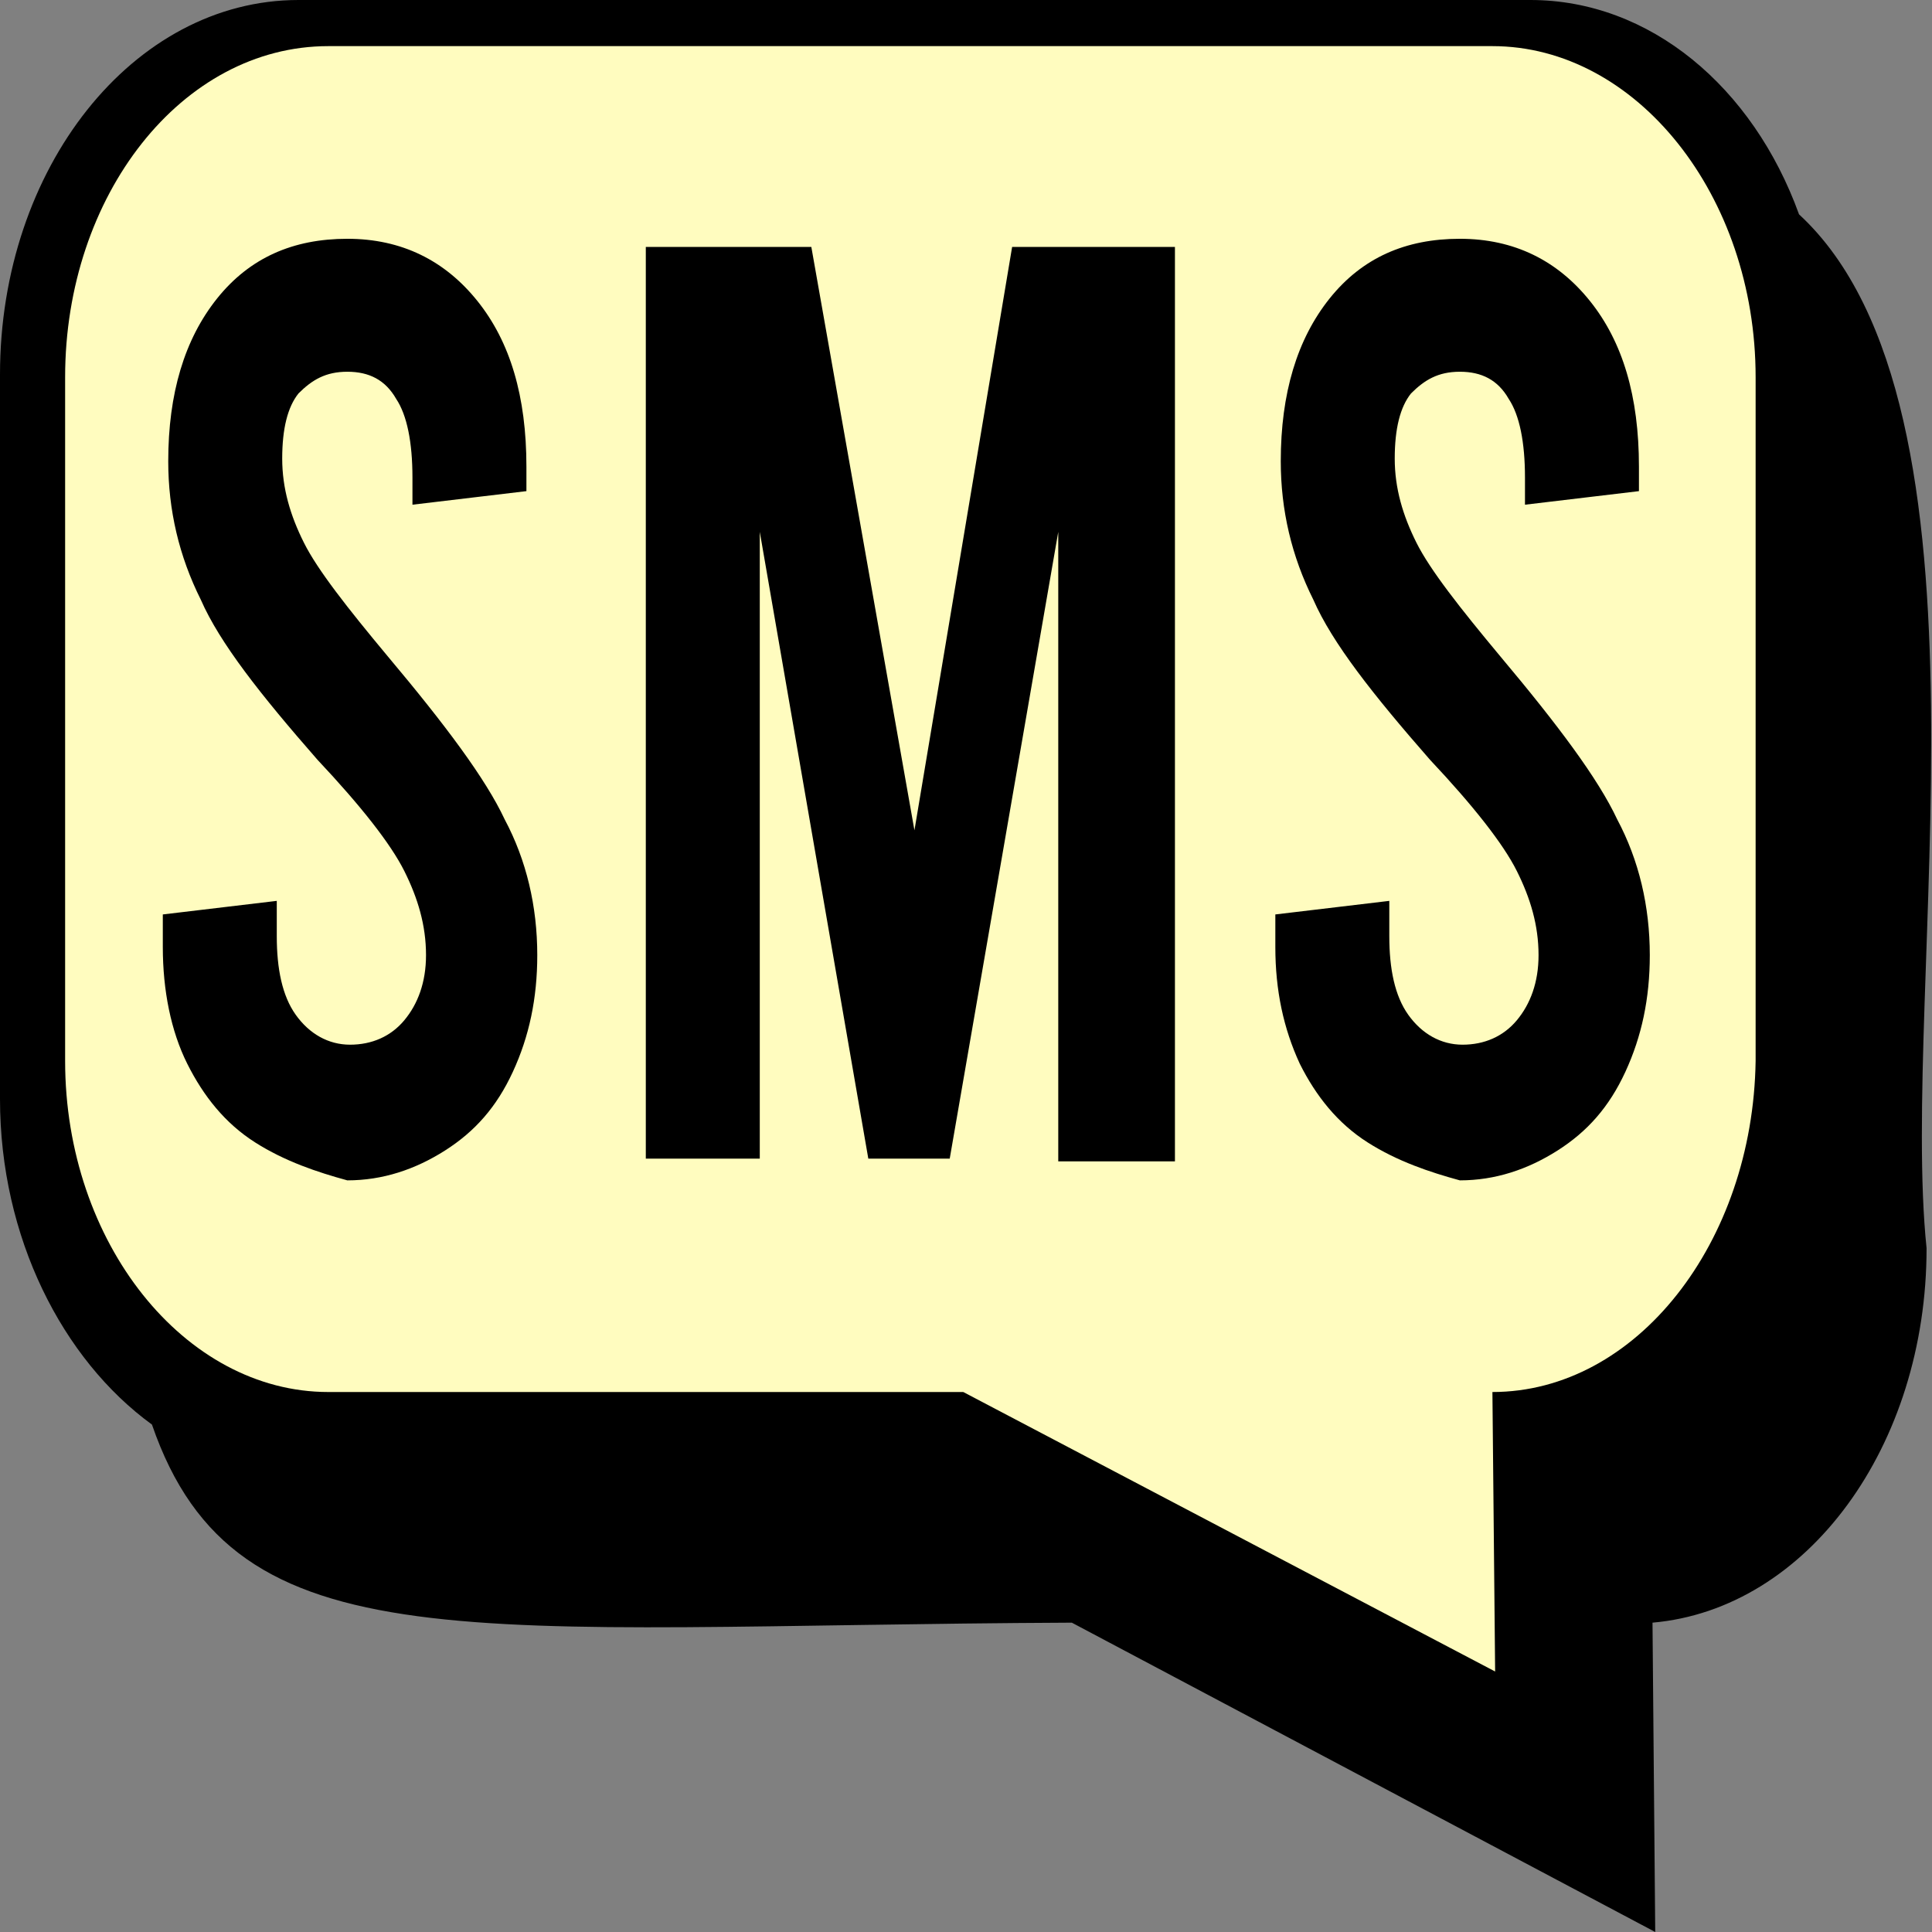 <?xml version="1.0" encoding="utf-8"?>
<!-- Generator: Adobe Illustrator 26.2.1, SVG Export Plug-In . SVG Version: 6.00 Build 0)  -->
<svg version="1.1" id="Layer_1" xmlns="http://www.w3.org/2000/svg" xmlns:xlink="http://www.w3.org/1999/xlink" x="0px" y="0px"
	 viewBox="0 0 71.2 71.2" style="enable-background:new 0 0 71.2 71.2;" xml:space="preserve">
<rect x="0" y="0" width="71.2" height="71.2" fill="#808080" stroke="none"/>
<style type="text/css">
	.st0{fill:#FFFCBF;}
</style>
<path d="M66.3,7.9C64.6,3.2,60.8,0,56.4,0H11C4.9,0,0,6.2,0,13.8v26.7c0,5.1,2.3,9.6,5.6,12c3.1,9,11.7,7.4,33.9,7.3l21.5,11.4
	l-0.1-11.4c5.7-0.5,10.1-6.5,10.1-13.8C70,36.4,74,15,66.3,7.9z"/>
<path class="st0" d="M55,51.3l0.1,10.3L35.5,51.3H12.1c-5.3,0-9.7-5.5-9.7-12.2V13.9c0-6.7,4.3-12.2,9.7-12.2H55
	c5.3,0,9.7,5.5,9.7,12.2v25.2C64.6,45.8,60.3,51.3,55,51.3z"/>
<g>
	<path d="M9.4,42.1c-1.1-0.7-1.9-1.7-2.5-2.9C6.3,38,6,36.5,6,34.9v-1.2l4.2-0.5v1.3c0,1.2,0.2,2.2,0.7,2.9c0.5,0.7,1.2,1.1,2,1.1
		c0.8,0,1.5-0.3,2-0.9c0.5-0.6,0.8-1.4,0.8-2.4c0-1.1-0.3-2.1-0.8-3.1c-0.5-1-1.6-2.4-3.2-4.1c-2.1-2.4-3.6-4.3-4.3-5.9
		c-0.8-1.6-1.2-3.3-1.2-5.1c0-2.5,0.6-4.5,1.8-6c1.2-1.5,2.8-2.2,4.8-2.2c2,0,3.6,0.8,4.8,2.3c1.2,1.5,1.8,3.5,1.8,6.1v0.9l-4.2,0.5
		v-1c0-1.3-0.2-2.3-0.6-2.9c-0.4-0.7-1-1-1.8-1c-0.8,0-1.3,0.3-1.8,0.8c-0.4,0.5-0.6,1.3-0.6,2.4s0.3,2.1,0.8,3.1
		c0.5,1,1.6,2.4,3.1,4.2c2.1,2.5,3.6,4.5,4.3,6c0.8,1.5,1.2,3.2,1.2,5c0,1.6-0.3,3-0.9,4.3c-0.6,1.3-1.4,2.2-2.5,2.9
		c-1.1,0.7-2.3,1.1-3.6,1.1C11.7,43.2,10.5,42.8,9.4,42.1z"/>
	<path d="M43.3,9.1v33.7H39V19.6l-4,23.1h-3l-4-23.1v23.1h-4.2V9.1h6.1l3.8,21.5l3.6-21.5H43.3z"/>
	<path d="M50.4,42.1c-1.1-0.7-1.9-1.7-2.5-2.9c-0.6-1.3-0.9-2.7-0.9-4.3v-1.2l4.2-0.5v1.3c0,1.2,0.2,2.2,0.7,2.9
		c0.5,0.7,1.2,1.1,2,1.1c0.8,0,1.5-0.3,2-0.9c0.5-0.6,0.8-1.4,0.8-2.4c0-1.1-0.3-2.1-0.8-3.1c-0.5-1-1.6-2.4-3.2-4.1
		c-2.1-2.4-3.6-4.3-4.3-5.9c-0.8-1.6-1.2-3.3-1.2-5.1c0-2.5,0.6-4.5,1.8-6c1.2-1.5,2.8-2.2,4.8-2.2c2,0,3.6,0.8,4.8,2.3
		c1.2,1.5,1.8,3.5,1.8,6.1v0.9l-4.2,0.5v-1c0-1.3-0.2-2.3-0.6-2.9c-0.4-0.7-1-1-1.8-1c-0.8,0-1.3,0.3-1.8,0.8
		c-0.4,0.5-0.6,1.3-0.6,2.4s0.3,2.1,0.8,3.1c0.5,1,1.6,2.4,3.1,4.2c2.1,2.5,3.6,4.5,4.3,6c0.8,1.5,1.2,3.2,1.2,5
		c0,1.6-0.3,3-0.9,4.3c-0.6,1.3-1.4,2.2-2.5,2.9c-1.1,0.7-2.3,1.1-3.6,1.1C52.7,43.2,51.5,42.8,50.4,42.1z"/>
</g>
</svg>
